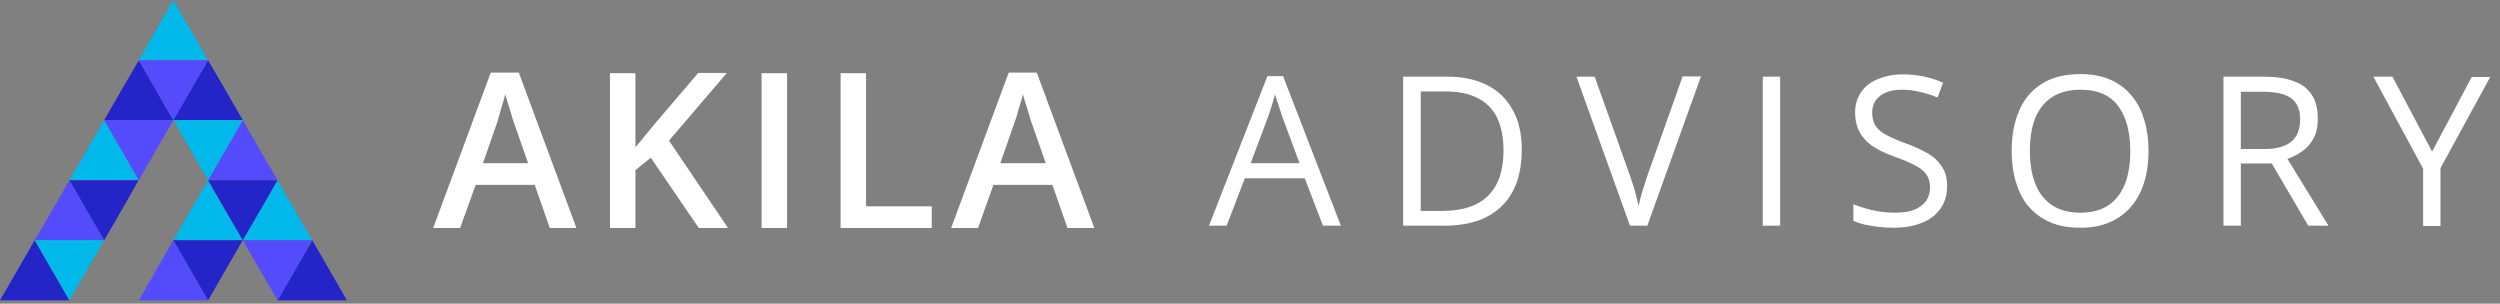 <svg width="247" height="30" viewBox="0 0 247 30" fill="none" xmlns="http://www.w3.org/2000/svg">
<rect x="0" y="0" width="247" height="30" fill="#808080" stroke="none"/>
<g id="Group">
<g id="Group_2">
<path id="Vector" d="M17.125 5.947H13.723L15.409 2.973L17.125 0L18.84 2.973L20.555 5.947H17.125Z" fill="#00B8E9"/>
<path id="Vector_2" d="M10.292 17.811H6.861L8.577 14.838L10.292 11.864L12.007 14.838L13.694 17.811H10.292Z" fill="#00B8E9"/>
<path id="Vector_3" d="M20.555 23.729H17.125L18.84 20.784L20.555 17.811L22.271 20.784L23.986 23.729H20.555Z" fill="#00B8E9"/>
<path id="Vector_4" d="M27.417 23.729H23.986L25.701 20.784L27.417 17.811L29.132 20.784L30.848 23.729H27.417Z" fill="#00B8E9"/>
<path id="Vector_5" d="M23.986 17.811H20.555L22.271 14.838L23.986 11.864L25.701 14.838L27.417 17.811H23.986Z" fill="#544BFD"/>
<path id="Vector_6" d="M6.861 23.729H3.431L5.146 20.784L6.861 17.811L8.577 20.784L10.292 23.729H6.861Z" fill="#544BFD"/>
<path id="Vector_7" d="M17.125 29.675H13.723L15.409 26.702L17.125 23.729L18.84 26.702L20.555 29.675H17.125Z" fill="#544BFD"/>
<path id="Vector_8" d="M20.555 11.864H17.125L18.84 8.891L20.555 5.947L22.271 8.891L23.986 11.864H20.555Z" fill="#2325C9"/>
<path id="Vector_9" d="M13.723 11.864H10.292L12.007 8.891L13.723 5.947L15.409 8.891L17.125 11.864H13.723Z" fill="#2325C9"/>
<path id="Vector_10" d="M30.848 29.675H27.417L29.132 26.702L30.848 23.729L32.563 26.702L34.278 29.675H30.848Z" fill="#2325C9"/>
<path id="Vector_11" d="M3.431 29.675H0L1.715 26.702L3.431 23.729L5.146 26.702L6.861 29.675H3.431Z" fill="#2325C9"/>
<path id="Vector_12" d="M10.292 17.811H13.694L12.007 20.784L10.292 23.729L8.577 20.784L6.861 17.811H10.292Z" fill="#2325C9"/>
<path id="Vector_13" d="M23.986 17.811H27.417L25.701 20.784L23.986 23.729L22.271 20.784L20.555 17.811H23.986Z" fill="#2325C9"/>
<path id="Vector_14" d="M20.555 23.729H23.986L22.271 26.702L20.555 29.675L18.84 26.702L17.125 23.729H20.555Z" fill="#2325C9"/>
<path id="Vector_15" d="M17.125 5.947H20.555L18.84 8.891L17.125 11.864L15.409 8.891L13.723 5.947H17.125Z" fill="#544BFD"/>
<path id="Vector_16" d="M13.723 11.864H17.125L15.409 14.838L13.723 17.811L12.007 14.838L10.292 11.864H13.723Z" fill="#544BFD"/>
<path id="Vector_17" d="M27.417 23.729H30.848L29.132 26.702L27.417 29.675L25.701 26.702L23.986 23.729H27.417Z" fill="#544BFD"/>
<path id="Vector_18" d="M20.555 11.864H23.986L22.271 14.838L20.555 17.811L18.84 14.838L17.125 11.864H20.555Z" fill="#00B8E9"/>
<path id="Vector_19" d="M6.861 23.729H10.292L8.577 26.702L6.861 29.675L5.146 26.702L3.431 23.729H6.861Z" fill="#00B8E9"/>
</g>
<g id="Group_3">
<g id="Group_4">
<path id="Vector_20" d="M54.319 22.528L52.832 18.268H47L45.456 22.528H42.798L48.487 7.176H51.26L56.949 22.528H54.319ZM52.175 16.124L50.717 11.95C50.66 11.779 50.574 11.521 50.488 11.178C50.374 10.835 50.288 10.521 50.174 10.178C50.059 9.835 49.974 9.549 49.916 9.291C49.859 9.577 49.773 9.892 49.659 10.235C49.545 10.578 49.459 10.921 49.373 11.235C49.287 11.55 49.202 11.779 49.173 11.95L47.715 16.124H52.175Z" fill="white"/>
<path id="Vector_21" d="M71.93 22.528H69.042L64.297 15.581L62.781 16.81V22.528H60.266V7.233H62.781V14.552C63.096 14.18 63.41 13.808 63.725 13.408C64.039 13.037 64.354 12.665 64.668 12.265L68.985 7.204H71.816L66.098 13.894L71.93 22.528Z" fill="white"/>
<path id="Vector_22" d="M75.246 22.528V7.233H77.762V22.528H75.246Z" fill="white"/>
<path id="Vector_23" d="M83.051 22.528V7.233H85.567V20.384H92.056V22.528H83.051Z" fill="white"/>
<path id="Vector_24" d="M105.465 22.528L103.978 18.268H98.146L96.631 22.528H93.972L99.661 7.176H102.434L108.123 22.528H105.465ZM103.321 16.124L101.862 11.95C101.805 11.779 101.72 11.521 101.634 11.178C101.519 10.835 101.434 10.521 101.319 10.178C101.205 9.835 101.119 9.549 101.062 9.291C101.005 9.577 100.919 9.892 100.805 10.235C100.69 10.578 100.605 10.921 100.519 11.235C100.433 11.55 100.347 11.779 100.29 11.95L98.832 16.124H103.321Z" fill="white"/>
</g>
<g id="Group_5">
<g id="Group_6">
<path id="Vector_25" d="M130.709 22.299L128.908 17.611H122.99L121.189 22.299H119.445L125.22 7.519H126.763L132.481 22.299H130.709ZM128.393 16.124L126.678 11.493C126.649 11.378 126.563 11.178 126.478 10.892C126.392 10.606 126.306 10.32 126.192 10.035C126.106 9.749 126.02 9.491 125.963 9.32C125.906 9.606 125.82 9.863 125.734 10.149C125.648 10.435 125.591 10.664 125.506 10.892C125.42 11.121 125.363 11.321 125.305 11.493L123.562 16.124H128.393Z" fill="white"/>
<path id="Vector_26" d="M150.349 14.809C150.349 16.467 150.035 17.839 149.435 18.954C148.834 20.069 147.948 20.898 146.804 21.47C145.661 22.042 144.26 22.299 142.63 22.299H138.628V7.576H143.059C144.546 7.576 145.832 7.862 146.919 8.405C148.005 8.948 148.834 9.749 149.435 10.835C150.063 11.893 150.349 13.236 150.349 14.809ZM148.548 14.866C148.548 13.551 148.32 12.465 147.891 11.578C147.462 10.721 146.804 10.092 145.947 9.663C145.089 9.234 144.06 9.034 142.83 9.034H140.372V20.841H142.459C144.489 20.841 146.004 20.355 147.033 19.326C148.034 18.354 148.548 16.839 148.548 14.866Z" fill="white"/>
<path id="Vector_27" d="M168.046 7.576L162.757 22.299H161.042L155.753 7.576H157.554L161.013 17.268C161.156 17.668 161.27 18.04 161.385 18.383C161.499 18.726 161.585 19.069 161.671 19.412C161.756 19.755 161.842 20.069 161.899 20.355C161.956 20.041 162.042 19.726 162.128 19.383C162.214 19.04 162.328 18.697 162.442 18.354C162.557 17.982 162.671 17.611 162.814 17.21L166.245 7.547H168.046V7.576Z" fill="white"/>
<path id="Vector_28" d="M174.164 22.299V7.576H175.879V22.299H174.164Z" fill="white"/>
<path id="Vector_29" d="M192.375 18.383C192.375 19.269 192.146 20.012 191.718 20.612C191.289 21.213 190.688 21.699 189.888 22.013C189.116 22.328 188.201 22.499 187.143 22.499C186.572 22.499 186.057 22.471 185.571 22.414C185.085 22.356 184.628 22.271 184.199 22.185C183.77 22.07 183.427 21.956 183.112 21.813V20.184C183.627 20.384 184.227 20.584 184.942 20.755C185.657 20.927 186.429 21.013 187.229 21.013C187.972 21.013 188.601 20.927 189.116 20.727C189.631 20.527 190.002 20.241 190.288 19.869C190.545 19.497 190.688 19.04 190.688 18.526C190.688 18.011 190.574 17.611 190.345 17.267C190.117 16.924 189.745 16.61 189.23 16.353C188.716 16.067 188.03 15.781 187.143 15.466C186.514 15.238 185.971 15.009 185.485 14.723C184.999 14.466 184.599 14.151 184.284 13.808C183.97 13.465 183.713 13.094 183.541 12.636C183.37 12.179 183.284 11.693 183.284 11.121C183.284 10.349 183.484 9.663 183.884 9.091C184.284 8.519 184.828 8.09 185.542 7.805C186.257 7.519 187.058 7.347 187.972 7.347C188.744 7.347 189.488 7.433 190.145 7.576C190.803 7.719 191.432 7.919 191.975 8.176L191.432 9.634C190.888 9.406 190.345 9.234 189.745 9.091C189.145 8.948 188.544 8.862 187.915 8.862C187.286 8.862 186.743 8.948 186.314 9.148C185.885 9.32 185.542 9.606 185.314 9.92C185.085 10.263 184.971 10.664 184.971 11.121C184.971 11.636 185.085 12.064 185.285 12.407C185.514 12.751 185.857 13.065 186.343 13.322C186.829 13.58 187.458 13.866 188.258 14.151C189.116 14.466 189.859 14.809 190.46 15.152C191.06 15.495 191.517 15.924 191.832 16.439C192.232 16.982 192.375 17.611 192.375 18.383Z" fill="white"/>
<path id="Vector_30" d="M212.273 14.923C212.273 16.067 212.13 17.096 211.844 18.011C211.558 18.954 211.129 19.726 210.558 20.412C209.986 21.07 209.3 21.584 208.442 21.956C207.613 22.328 206.641 22.499 205.526 22.499C204.382 22.499 203.382 22.328 202.553 21.956C201.695 21.584 201.009 21.07 200.437 20.412C199.865 19.755 199.465 18.926 199.179 18.011C198.893 17.067 198.75 16.038 198.75 14.895C198.75 13.38 199.008 12.064 199.494 10.921C199.98 9.777 200.752 8.891 201.752 8.262C202.753 7.633 204.039 7.319 205.555 7.319C207.013 7.319 208.242 7.633 209.243 8.262C210.243 8.891 210.987 9.777 211.501 10.892C212.016 12.064 212.273 13.38 212.273 14.923ZM200.552 14.923C200.552 16.181 200.723 17.268 201.095 18.154C201.438 19.069 202.01 19.783 202.724 20.269C203.468 20.755 204.382 21.013 205.526 21.013C206.67 21.013 207.613 20.755 208.328 20.269C209.042 19.783 209.586 19.069 209.957 18.154C210.3 17.239 210.472 16.153 210.472 14.923C210.472 13.036 210.072 11.55 209.271 10.463C208.471 9.406 207.241 8.862 205.555 8.862C204.411 8.862 203.468 9.12 202.724 9.606C201.981 10.092 201.438 10.806 201.066 11.693C200.723 12.579 200.552 13.665 200.552 14.923Z" fill="white"/>
<path id="Vector_31" d="M223.651 7.576C224.852 7.576 225.853 7.719 226.653 8.033C227.454 8.319 228.026 8.777 228.426 9.406C228.826 10.006 228.998 10.806 228.998 11.75C228.998 12.522 228.855 13.179 228.569 13.694C228.283 14.209 227.911 14.637 227.454 14.952C226.996 15.266 226.51 15.524 225.996 15.695L230.055 22.299H228.054L224.452 16.153H221.393V22.299H219.678V7.576H223.651ZM223.566 9.063H221.393V14.723H223.737C224.938 14.723 225.824 14.466 226.396 13.98C226.968 13.494 227.254 12.779 227.254 11.807C227.254 10.806 226.939 10.092 226.339 9.692C225.738 9.263 224.824 9.063 223.566 9.063Z" fill="white"/>
<path id="Vector_32" d="M240.29 14.98L244.207 7.605H246.037L241.119 16.61V22.328H239.404V16.667L234.487 7.576H236.374L240.29 14.98Z" fill="white"/>
</g>
</g>
</g>
</g>
</svg>
